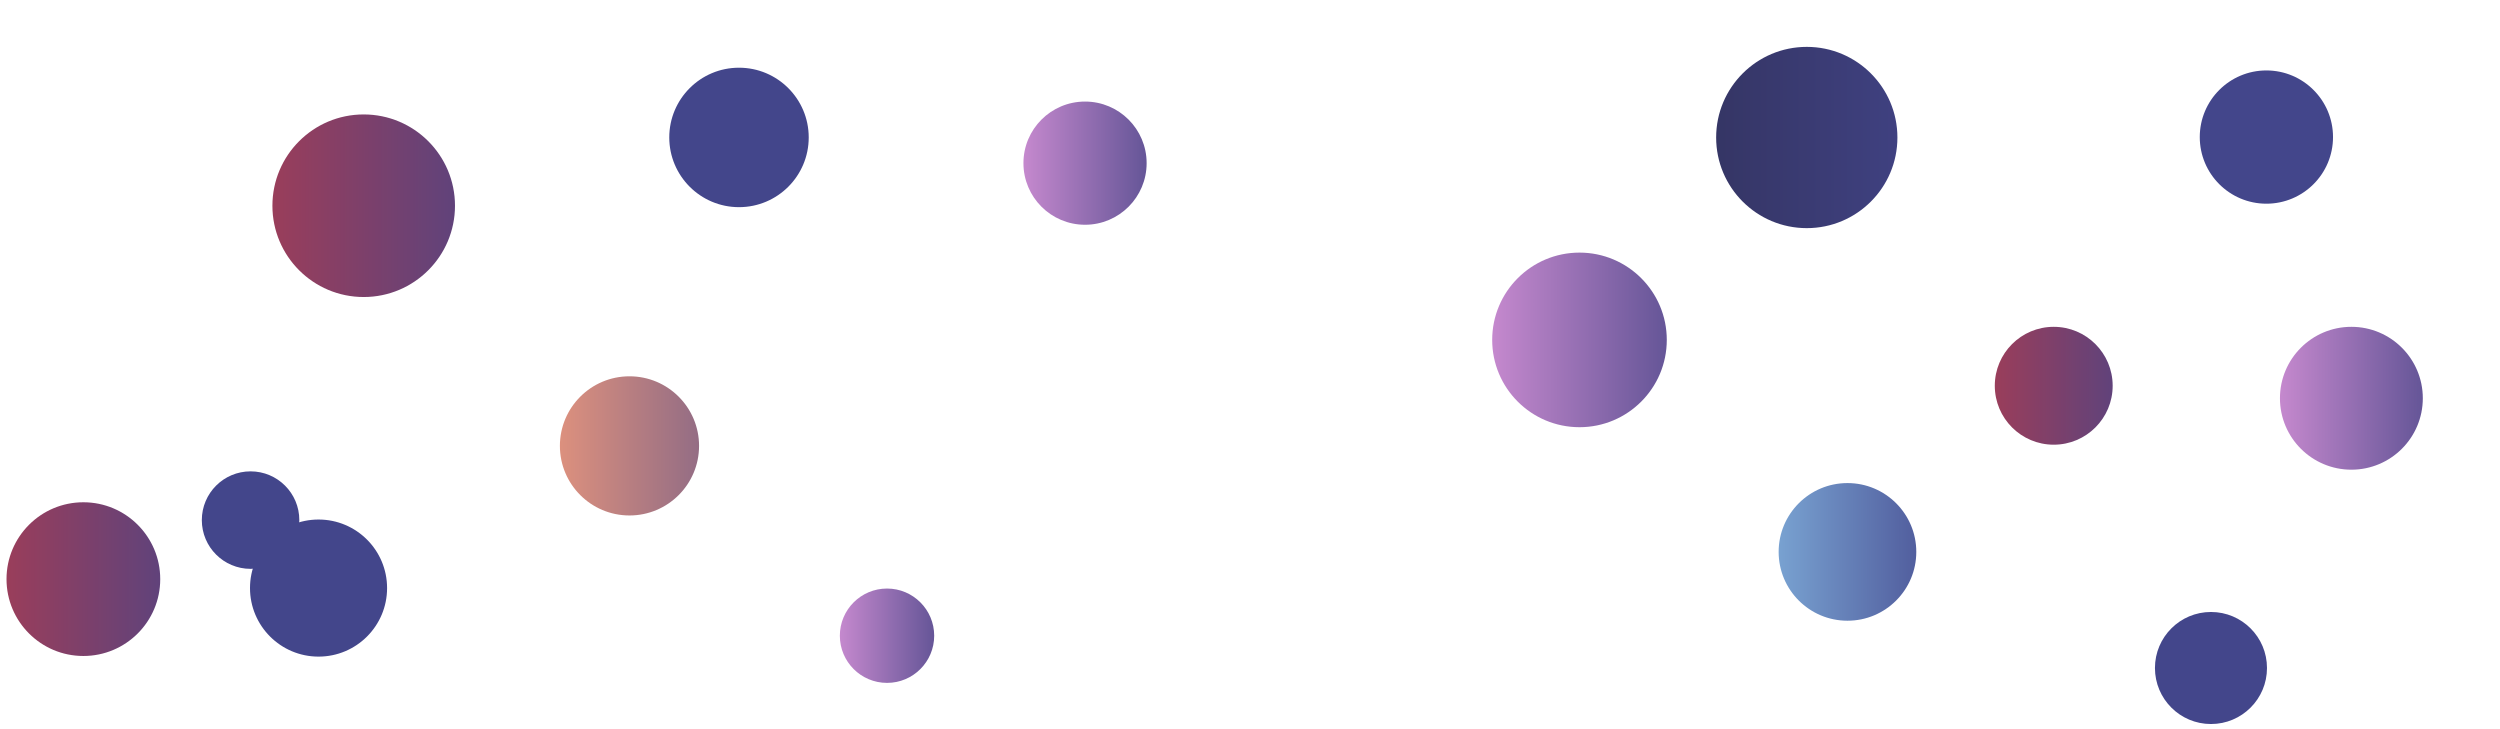 <svg width="1920" height="560" viewBox="0 0 1920 560" fill="none" xmlns="http://www.w3.org/2000/svg">
<path d="M1213.05 328.09C1250.07 328.09 1280.09 298.073 1280.09 261.045C1280.09 224.017 1250.07 194 1213.05 194C1176.02 194 1146 224.017 1146 261.045C1146 298.073 1176.02 328.09 1213.05 328.09Z" fill="url(#paint0_linear_304_23)"/>
<path d="M1418.85 476.71C1448.05 476.71 1471.71 453.046 1471.71 423.855C1471.71 394.664 1448.05 371 1418.85 371C1389.66 371 1366 394.664 1366 423.855C1366 453.046 1389.66 476.71 1418.85 476.71Z" fill="url(#paint1_linear_304_23)"/>
<path d="M192.44 436.88C213.118 436.88 229.88 420.118 229.88 399.44C229.88 378.762 213.118 362 192.44 362C171.762 362 155 378.762 155 399.44C155 420.118 171.762 436.88 192.44 436.88Z" fill="#43468B"/>
<path d="M483.44 395.88C512.954 395.88 536.88 371.954 536.88 342.44C536.88 312.926 512.954 289 483.44 289C453.926 289 430 312.926 430 342.44C430 371.954 453.926 395.88 483.44 395.88Z" fill="url(#paint2_linear_304_23)"/>
<path d="M567.55 159.1C597.125 159.1 621.1 135.125 621.1 105.55C621.1 75.975 597.125 52 567.55 52C537.975 52 514 75.975 514 105.55C514 135.125 537.975 159.1 567.55 159.1Z" fill="#43468B"/>
<path d="M1577.26 341.53C1602.26 341.53 1622.53 321.264 1622.53 296.265C1622.53 271.266 1602.26 251 1577.26 251C1552.27 251 1532 271.266 1532 296.265C1532 321.264 1552.27 341.53 1577.26 341.53Z" fill="url(#paint3_linear_304_23)"/>
<path d="M1740.59 156.44C1768.85 156.44 1791.76 133.53 1791.76 105.27C1791.76 77.01 1768.85 54.1 1740.59 54.1C1712.33 54.1 1689.42 77.01 1689.42 105.27C1689.42 133.53 1712.33 156.44 1740.59 156.44Z" fill="#43468B"/>
<path d="M833.305 172.61C859.431 172.61 880.61 151.431 880.61 125.305C880.61 99.179 859.431 78 833.305 78C807.179 78 786 99.179 786 125.305C786 151.431 807.179 172.61 833.305 172.61Z" fill="url(#paint4_linear_304_23)"/>
<path d="M1387.61 175.21C1426.05 175.21 1457.21 144.047 1457.21 105.605C1457.21 67.163 1426.05 36 1387.61 36C1349.16 36 1318 67.163 1318 105.605C1318 144.047 1349.16 175.21 1387.61 175.21Z" fill="url(#paint5_linear_304_23)"/>
<path d="M1805.86 360.72C1836.16 360.72 1860.72 336.158 1860.72 305.86C1860.72 275.562 1836.16 251 1805.86 251C1775.56 251 1751 275.562 1751 305.86C1751 336.158 1775.56 360.72 1805.86 360.72Z" fill="url(#paint6_linear_304_23)"/>
<path d="M1698.03 556.05C1721.79 556.05 1741.05 536.787 1741.05 513.025C1741.05 489.263 1721.79 470 1698.03 470C1674.26 470 1655 489.263 1655 513.025C1655 536.787 1674.26 556.05 1698.03 556.05Z" fill="#43468B"/>
<path d="M279.32 228.11C318.041 228.11 349.43 196.721 349.43 158C349.43 119.279 318.041 87.89 279.32 87.89C240.599 87.89 209.21 119.279 209.21 158C209.21 196.721 240.599 228.11 279.32 228.11Z" fill="url(#paint7_linear_304_23)"/>
<path d="M64.03 503.8C96.631 503.8 123.06 477.371 123.06 444.77C123.06 412.169 96.631 385.74 64.03 385.74C31.429 385.74 5 412.169 5 444.77C5 477.371 31.429 503.8 64.03 503.8Z" fill="url(#paint8_linear_304_23)"/>
<path d="M681.23 524.46C701.239 524.46 717.46 508.239 717.46 488.23C717.46 468.221 701.239 452 681.23 452C661.221 452 645 468.221 645 488.23C645 508.239 661.221 524.46 681.23 524.46Z" fill="url(#paint9_linear_304_23)"/>
<path d="M244.64 504.28C273.712 504.28 297.28 480.712 297.28 451.64C297.28 422.568 273.712 399 244.64 399C215.568 399 192 422.568 192 451.64C192 480.712 215.568 504.28 244.64 504.28Z" fill="#43468B"/>
<defs>
<linearGradient id="paint0_linear_304_23" x1="1078.95" y1="261.045" x2="1347.14" y2="261.045" gradientUnits="userSpaceOnUse">
<stop offset="0.1" stop-color="#E298DE"/>
<stop offset="0.9" stop-color="#484687"/>
</linearGradient>
<linearGradient id="paint1_linear_304_23" x1="1313.15" y1="423.855" x2="1524.56" y2="423.855" gradientUnits="userSpaceOnUse">
<stop offset="0.1" stop-color="#84B6E0"/>
<stop offset="0.9" stop-color="#464A8F"/>
</linearGradient>
<linearGradient id="paint2_linear_304_23" x1="376.56" y1="342.44" x2="590.32" y2="342.44" gradientUnits="userSpaceOnUse">
<stop offset="0.1" stop-color="#F29B7C"/>
<stop offset="0.9" stop-color="#7E6286"/>
</linearGradient>
<linearGradient id="paint3_linear_304_23" x1="1486.74" y1="296.265" x2="1667.79" y2="296.265" gradientUnits="userSpaceOnUse">
<stop offset="0.1" stop-color="#AB3C51"/>
<stop offset="0.9" stop-color="#4F4484"/>
</linearGradient>
<linearGradient id="paint4_linear_304_23" x1="738.695" y1="125.305" x2="927.915" y2="125.305" gradientUnits="userSpaceOnUse">
<stop offset="0.1" stop-color="#E298DE"/>
<stop offset="0.9" stop-color="#484687"/>
</linearGradient>
<linearGradient id="paint5_linear_304_23" x1="1248.39" y1="105.605" x2="1526.82" y2="105.605" gradientUnits="userSpaceOnUse">
<stop offset="0.1" stop-color="#32325D"/>
<stop offset="0.9" stop-color="#424488"/>
</linearGradient>
<linearGradient id="paint6_linear_304_23" x1="1696.14" y1="305.86" x2="1915.58" y2="305.86" gradientUnits="userSpaceOnUse">
<stop offset="0.1" stop-color="#E298DE"/>
<stop offset="0.9" stop-color="#484687"/>
</linearGradient>
<linearGradient id="paint7_linear_304_23" x1="139.1" y1="158" x2="419.54" y2="158" gradientUnits="userSpaceOnUse">
<stop offset="0.1" stop-color="#AB3C51"/>
<stop offset="0.9" stop-color="#4F4484"/>
</linearGradient>
<linearGradient id="paint8_linear_304_23" x1="-54.03" y1="444.77" x2="182.09" y2="444.77" gradientUnits="userSpaceOnUse">
<stop offset="0.1" stop-color="#AB3C51"/>
<stop offset="0.9" stop-color="#4F4484"/>
</linearGradient>
<linearGradient id="paint9_linear_304_23" x1="608.77" y1="488.23" x2="753.69" y2="488.23" gradientUnits="userSpaceOnUse">
<stop offset="0.1" stop-color="#E298DE"/>
<stop offset="0.9" stop-color="#484687"/>
</linearGradient>
</defs>
</svg>
